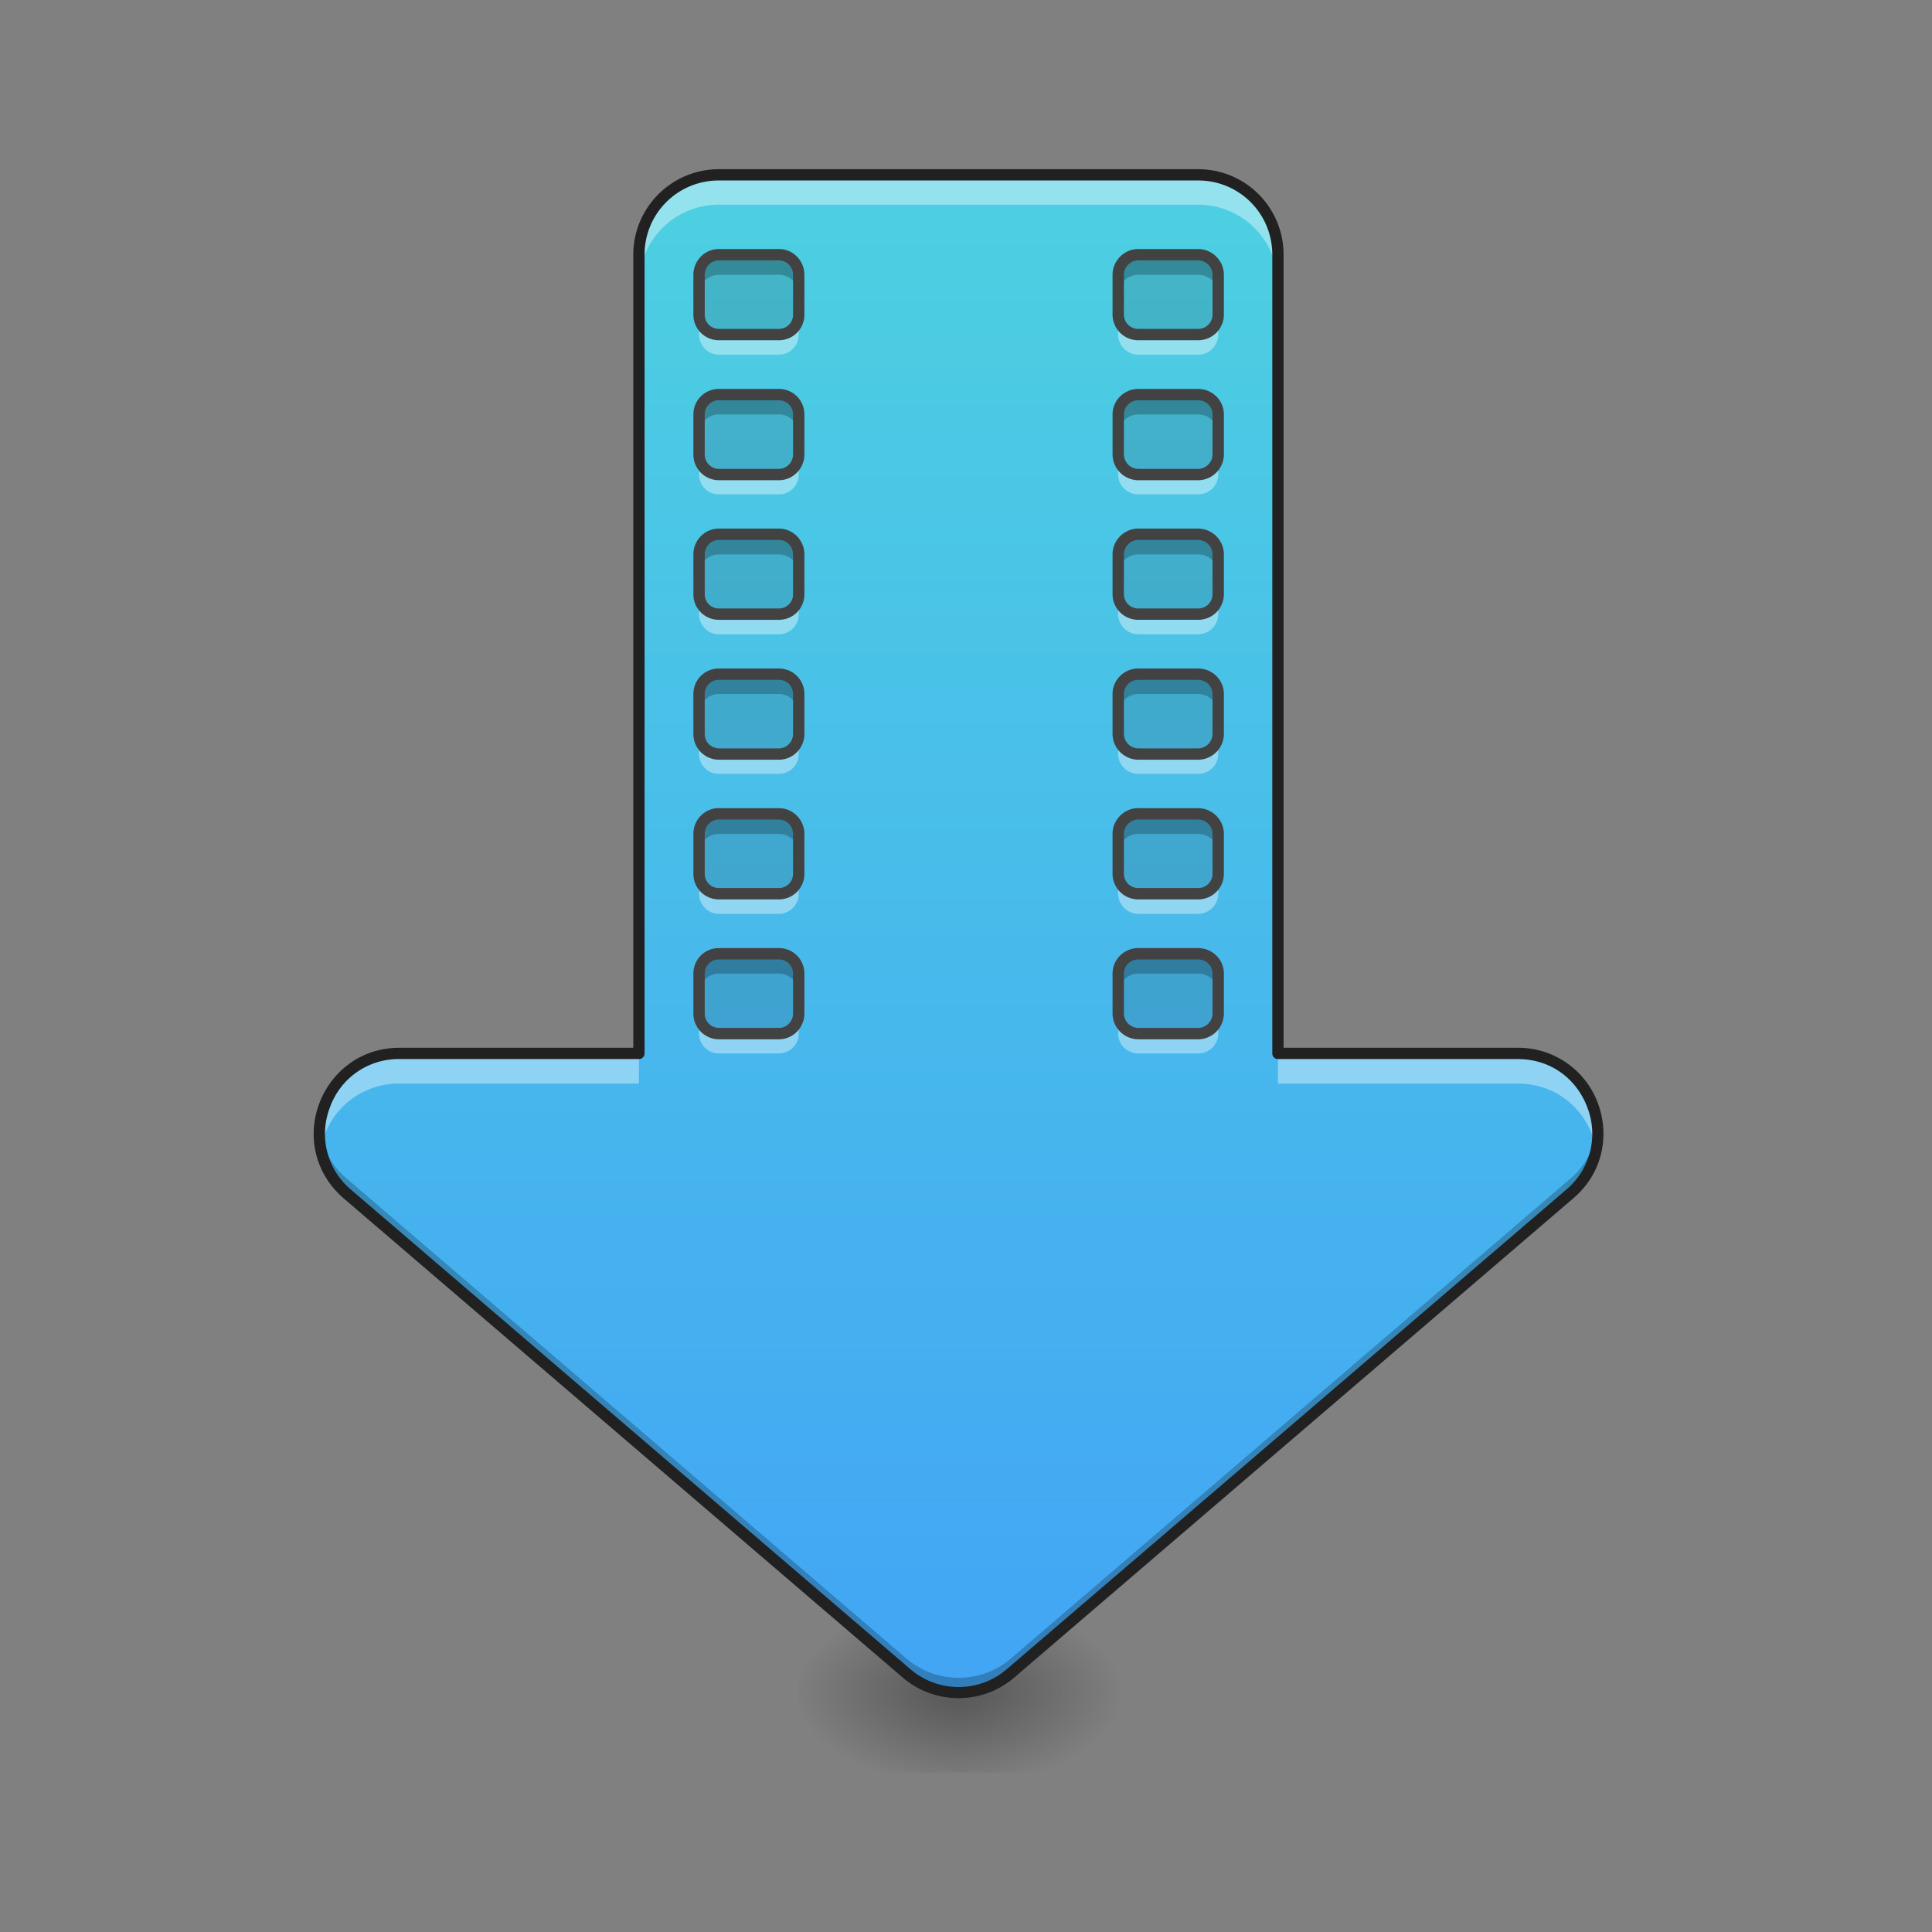 <svg height="32" viewBox="0 0 24 24" width="32" xmlns="http://www.w3.org/2000/svg" xmlns:xlink="http://www.w3.org/1999/xlink"><rect x="0" y="0" width="24" height="24" fill="#808080" stroke="none"/><linearGradient id="a"><stop offset="0" stop-opacity=".314"/><stop offset=".222" stop-opacity=".275"/><stop offset="1" stop-opacity="0"/></linearGradient><radialGradient id="b" cx="450.909" cy="189.579" gradientTransform="matrix(0 -.059 -.105 0 31.656 47.696)" gradientUnits="userSpaceOnUse" r="21.167" xlink:href="#a"/><radialGradient id="c" cx="450.909" cy="189.579" gradientTransform="matrix(0 .059 .105 0 -7.841 -5.646)" gradientUnits="userSpaceOnUse" r="21.167" xlink:href="#a"/><radialGradient id="d" cx="450.909" cy="189.579" gradientTransform="matrix(0 -.059 .105 0 -7.841 47.696)" gradientUnits="userSpaceOnUse" r="21.167" xlink:href="#a"/><radialGradient id="e" cx="450.909" cy="189.579" gradientTransform="matrix(0 .059 -.105 0 31.656 -5.646)" gradientUnits="userSpaceOnUse" r="21.167" xlink:href="#a"/><linearGradient id="f" gradientUnits="userSpaceOnUse" x1="11.896" x2="11.896" y1="21.027" y2="2.179"><stop offset="0" stop-color="#42a5f5"/><stop offset="1" stop-color="#4dd0e1"/></linearGradient><path d="m11.906 21.027h1.985v-.996h-1.985zm0 0" fill="url(#b)"/><path d="m11.906 21.027h-1.984v.993h1.984zm0 0" fill="url(#c)"/><path d="m11.906 21.027h-1.984v-.996h1.984zm0 0" fill="url(#d)"/><path d="m11.906 21.027h1.985v.993h-1.985zm0 0" fill="url(#e)"/><path d="m8.922 2.18a.989.989 0 0 0 -.992.992v9.922h-2.977c-.922 0-1.344 1.148-.644 1.746l6.945 5.953a.99.99 0 0 0 1.293 0l6.945-5.953c.7-.598.274-1.746-.648-1.746h-2.977v-9.922a.989.989 0 0 0 -.992-.992zm0 0" fill="url(#f)"/><path d="m8.93 2.172a.989.989 0 0 0 -.992.992v.371c0-.547.44-.992.992-.992h5.953c.55 0 .992.445.992.992v-.37a.989.989 0 0 0 -.992-.993zm-3.97 10.914c-.675 0-1.085.621-.976 1.187a.982.982 0 0 1 .977-.812h2.976v-.375zm10.915 0v.375h2.977c.53 0 .894.375.976.812.11-.566-.297-1.187-.976-1.187zm0 0" fill="#fff" fill-opacity=".392"/><path d="m3.973 13.996a.963.963 0 0 0 .343.836l6.946 5.953a.99.99 0 0 0 1.293 0l6.945-5.953a.973.973 0 0 0 .344-.836.973.973 0 0 1 -.344.652l-6.945 5.957a1 1 0 0 1 -1.293 0l-6.946-5.957a.942.942 0 0 1 -.343-.652zm0 0" fill-opacity=".235"/><path d="m8.93 2.102c-.586 0-1.063.476-1.063 1.062v9.852h-2.906c-.488 0-.852.308-.996.695-.145.387-.067.855.305 1.176l6.945 5.953c.398.34.988.34 1.383 0l6.945-5.953c.375-.32.45-.79.309-1.176a1.054 1.054 0 0 0 -1-.695h-2.907v-9.852c0-.586-.472-1.062-1.062-1.062zm0 .14h5.953c.512 0 .922.41.922.922v9.922c0 .039.03.07.07.07h2.977c.433 0 .742.266.867.602a.906.906 0 0 1 -.266 1.023l-6.945 5.953a.919.919 0 0 1 -1.2 0l-6.945-5.953a.906.906 0 0 1 -.265-1.023.904.904 0 0 1 .863-.602h2.976a.07.07 0 0 0 .07-.07v-9.922c0-.512.411-.922.923-.922zm0 0" fill="#212121"/><path d="m8.93 8.375h.746c.136 0 .246.11.246.246v.496c0 .137-.11.25-.246.25h-.746a.248.248 0 0 1 -.246-.25v-.496c0-.137.109-.246.246-.246zm0-5.211h.746c.136 0 .246.113.246.25v.496c0 .137-.11.246-.246.246h-.746a.245.245 0 0 1 -.246-.246v-.496c0-.137.109-.25.246-.25zm0 1.738h.746c.136 0 .246.11.246.246v.497c0 .136-.11.25-.246.25h-.746a.248.248 0 0 1 -.246-.25v-.497c0-.136.109-.246.246-.246zm0 1.735h.746c.136 0 .246.113.246.25v.496c0 .137-.11.246-.246.246h-.746a.245.245 0 0 1 -.246-.246v-.496c0-.137.109-.25.246-.25zm0 0" fill-opacity=".118"/><path d="m8.684 9.117v.25c0 .137.109.246.246.246h.746c.136 0 .246-.11.246-.246v-.25c0 .137-.11.25-.246.25h-.746a.248.248 0 0 1 -.246-.25zm0 0" fill="#fff" fill-opacity=".392"/><path d="m8.684 5.398v-.25c0-.136.109-.246.246-.246h.746c.136 0 .246.11.246.246v.25c0-.14-.11-.25-.246-.25h-.746a.246.246 0 0 0 -.246.25zm0 0" fill-opacity=".235"/><path d="m8.684 3.91v.246c0 .137.109.25.246.25h.746a.248.248 0 0 0 .246-.25v-.246c0 .137-.11.246-.246.246h-.746a.245.245 0 0 1 -.246-.246zm0 0" fill="#fff" fill-opacity=".392"/><path d="m8.684 10.605v-.246c0-.136.109-.25.246-.25h.746c.136 0 .246.114.246.25v.246a.245.245 0 0 0 -.246-.246h-.746a.245.245 0 0 0 -.246.246zm0 0" fill-opacity=".235"/><path d="m8.684 5.645v.25c0 .136.109.246.246.246h.746c.136 0 .246-.11.246-.246v-.25c0 .136-.11.25-.246.25h-.746a.248.248 0 0 1 -.246-.25zm0 0" fill="#fff" fill-opacity=".392"/><path d="m8.684 8.871v-.25c0-.137.109-.246.246-.246h.746c.136 0 .246.11.246.246v.25c0-.137-.11-.25-.246-.25h-.746a.248.248 0 0 0 -.246.25zm0 0" fill-opacity=".235"/><path d="m8.684 7.383v.246c0 .137.109.25.246.25h.746a.248.248 0 0 0 .246-.25v-.246c0 .137-.11.246-.246.246h-.746a.245.245 0 0 1 -.246-.246zm0 0" fill="#fff" fill-opacity=".392"/><path d="m8.684 7.133v-.246c0-.14.109-.25.246-.25h.746c.136 0 .246.11.246.25v.246a.245.245 0 0 0 -.246-.246h-.746a.245.245 0 0 0 -.246.246zm0-3.473v-.246c0-.14.109-.25.246-.25h.746c.136 0 .246.11.246.25v.246a.245.245 0 0 0 -.246-.246h-.746a.245.245 0 0 0 -.246.246zm0 0" fill-opacity=".235"/><path d="m8.93 8.375h.746c.137 0 .246.11.246.246v.496c0 .137-.11.25-.246.25h-.746a.248.248 0 0 1 -.246-.25v-.496c0-.137.109-.246.246-.246zm0-5.211h.746c.137 0 .246.113.246.25v.496c0 .137-.11.246-.246.246h-.746a.245.245 0 0 1 -.246-.246v-.496c0-.137.109-.25.246-.25zm0 1.738h.746c.137 0 .246.11.246.246v.497c0 .136-.11.25-.246.25h-.746a.248.248 0 0 1 -.246-.25v-.497c0-.136.109-.246.246-.246zm0 1.735h.746c.137 0 .246.113.246.25v.496c0 .137-.11.246-.246.246h-.746a.245.245 0 0 1 -.246-.246v-.496c0-.137.109-.25.246-.25zm0 0" fill="none" stroke="#424242" stroke-linecap="round" stroke-linejoin="round" stroke-width=".141"/><path d="m14.14 8.375h.743c.137 0 .25.11.25.246v.496c0 .137-.113.25-.25.25h-.742a.252.252 0 0 1 -.25-.25v-.496c0-.137.113-.246.25-.246zm0-5.211h.743c.137 0 .25.113.25.25v.496a.248.248 0 0 1 -.25.246h-.742a.248.248 0 0 1 -.25-.246v-.496c0-.137.113-.25.25-.25zm0 1.738h.743c.137 0 .25.11.25.246v.497c0 .136-.113.25-.25.25h-.742a.252.252 0 0 1 -.25-.25v-.497c0-.136.113-.246.25-.246zm0 1.735h.743c.137 0 .25.113.25.25v.496a.248.248 0 0 1 -.25.246h-.742a.248.248 0 0 1 -.25-.246v-.496c0-.137.113-.25.25-.25zm0 0" fill-opacity=".118"/><path d="m13.89 9.117v.25c0 .137.114.246.25.246h.743c.14 0 .25-.11.25-.246v-.25a.25.25 0 0 1 -.25.25h-.742a.252.252 0 0 1 -.25-.25zm0 0" fill="#fff" fill-opacity=".392"/><path d="m13.89 5.398v-.25c0-.136.114-.246.25-.246h.743c.14 0 .25.11.25.246v.25c0-.14-.11-.25-.25-.25h-.742a.25.25 0 0 0 -.25.25zm0 0" fill-opacity=".235"/><path d="m13.89 3.91v.246c0 .137.114.25.25.25h.743a.25.25 0 0 0 .25-.25v-.246c0 .137-.11.246-.25.246h-.742a.248.248 0 0 1 -.25-.246zm0 0" fill="#fff" fill-opacity=".392"/><path d="m13.89 10.605v-.246c0-.136.114-.25.25-.25h.743c.14 0 .25.114.25.25v.246a.246.246 0 0 0 -.25-.246h-.742c-.137 0-.25.11-.25.246zm0 0" fill-opacity=".235"/><path d="m13.89 5.645v.25c0 .136.114.246.25.246h.743c.14 0 .25-.11.25-.246v-.25a.25.25 0 0 1 -.25.25h-.742a.252.252 0 0 1 -.25-.25zm0 0" fill="#fff" fill-opacity=".392"/><path d="m13.89 8.871v-.25c0-.137.114-.246.25-.246h.743c.14 0 .25.11.25.246v.25a.25.25 0 0 0 -.25-.25h-.742a.252.252 0 0 0 -.25.25zm0 0" fill-opacity=".235"/><path d="m13.89 7.383v.246c0 .137.114.25.25.25h.743a.25.25 0 0 0 .25-.25v-.246c0 .137-.11.246-.25.246h-.742a.248.248 0 0 1 -.25-.246zm0 0" fill="#fff" fill-opacity=".392"/><path d="m13.89 7.133v-.246c0-.14.114-.25.25-.25h.743c.14 0 .25.11.25.25v.246a.246.246 0 0 0 -.25-.246h-.742c-.137 0-.25.11-.25.246zm0-3.473v-.246c0-.14.114-.25.25-.25h.743c.14 0 .25.11.25.25v.246a.246.246 0 0 0 -.25-.246h-.742c-.137 0-.25.11-.25.246zm0 0" fill-opacity=".235"/><path d="m14.14 8.375h.743c.137 0 .25.11.25.246v.496c0 .137-.113.25-.25.25h-.742a.252.252 0 0 1 -.25-.25v-.496c0-.137.113-.246.25-.246zm0-5.211h.743c.137 0 .25.113.25.25v.496a.248.248 0 0 1 -.25.246h-.742a.248.248 0 0 1 -.25-.246v-.496c0-.137.113-.25.25-.25zm0 1.738h.743c.137 0 .25.11.25.246v.497c0 .136-.113.25-.25.25h-.742a.252.252 0 0 1 -.25-.25v-.497c0-.136.113-.246.25-.246zm0 1.735h.743c.137 0 .25.113.25.25v.496a.248.248 0 0 1 -.25.246h-.742a.248.248 0 0 1 -.25-.246v-.496c0-.137.113-.25.25-.25zm0 0" fill="none" stroke="#424242" stroke-linecap="round" stroke-linejoin="round" stroke-width=".141"/><path d="m8.93 10.11h.746c.136 0 .246.113.246.25v.495c0 .137-.11.247-.246.247h-.746a.245.245 0 0 1 -.246-.247v-.496c0-.136.109-.25.246-.25zm0 0" fill-opacity=".118"/><path d="m8.684 10.855v.247c0 .136.109.25.246.25h.746a.248.248 0 0 0 .246-.25v-.247c0 .137-.11.247-.246.247h-.746a.245.245 0 0 1 -.246-.247zm0 0" fill="#fff" fill-opacity=".392"/><path d="m8.93 10.11h.746c.137 0 .246.113.246.25v.495c0 .137-.11.247-.246.247h-.746a.245.245 0 0 1 -.246-.247v-.496c0-.136.109-.25.246-.25zm0 0" fill="none" stroke="#424242" stroke-linecap="round" stroke-linejoin="round" stroke-width=".141"/><path d="m14.14 10.11h.743c.137 0 .25.113.25.25v.495a.248.248 0 0 1 -.25.247h-.742a.248.248 0 0 1 -.25-.247v-.496c0-.136.113-.25.25-.25zm0 0" fill-opacity=".118"/><path d="m13.89 10.855v.247c0 .136.114.25.25.25h.743a.25.25 0 0 0 .25-.25v-.247c0 .137-.11.247-.25.247h-.742a.248.248 0 0 1 -.25-.247zm0 0" fill="#fff" fill-opacity=".392"/><path d="m14.14 10.11h.743c.137 0 .25.113.25.25v.495a.248.248 0 0 1 -.25.247h-.742a.248.248 0 0 1 -.25-.247v-.496c0-.136.113-.25.25-.25zm0 0" fill="none" stroke="#424242" stroke-linecap="round" stroke-linejoin="round" stroke-width=".141"/><path d="m8.684 12.344v-.25c0-.137.109-.246.246-.246h.746c.136 0 .246.109.246.246v.25c0-.137-.11-.25-.246-.25h-.746a.248.248 0 0 0 -.246.25zm5.206 0v-.25c0-.137.114-.246.25-.246h.743c.14 0 .25.109.25.246v.25a.25.25 0 0 0 -.25-.25h-.742a.252.252 0 0 0 -.25.25zm0 0" fill-opacity=".235"/><path d="m8.93 11.848h.746c.136 0 .246.109.246.246v.496c0 .137-.11.25-.246.25h-.746a.248.248 0 0 1 -.246-.25v-.496c0-.137.109-.246.246-.246zm0 0" fill-opacity=".118"/><path d="m8.684 12.59v.25c0 .137.109.246.246.246h.746c.136 0 .246-.11.246-.246v-.25c0 .137-.11.25-.246.25h-.746a.248.248 0 0 1 -.246-.25zm0 0" fill="#fff" fill-opacity=".392"/><path d="m8.93 11.848h.746c.137 0 .246.109.246.246v.496c0 .137-.11.25-.246.25h-.746a.248.248 0 0 1 -.246-.25v-.496c0-.137.109-.246.246-.246zm0 0" fill="none" stroke="#424242" stroke-linecap="round" stroke-linejoin="round" stroke-width=".141"/><path d="m14.14 11.848h.743c.137 0 .25.109.25.246v.496c0 .137-.113.25-.25.25h-.742a.252.252 0 0 1 -.25-.25v-.496c0-.137.113-.246.25-.246zm0 0" fill-opacity=".118"/><path d="m13.89 12.59v.25c0 .137.114.246.25.246h.743c.14 0 .25-.11.25-.246v-.25a.25.25 0 0 1 -.25.25h-.742a.252.252 0 0 1 -.25-.25zm0 0" fill="#fff" fill-opacity=".392"/><path d="m14.14 11.848h.743c.137 0 .25.109.25.246v.496c0 .137-.113.25-.25.25h-.742a.252.252 0 0 1 -.25-.25v-.496c0-.137.113-.246.25-.246zm0 0" fill="none" stroke="#424242" stroke-linecap="round" stroke-linejoin="round" stroke-width=".141"/></svg>